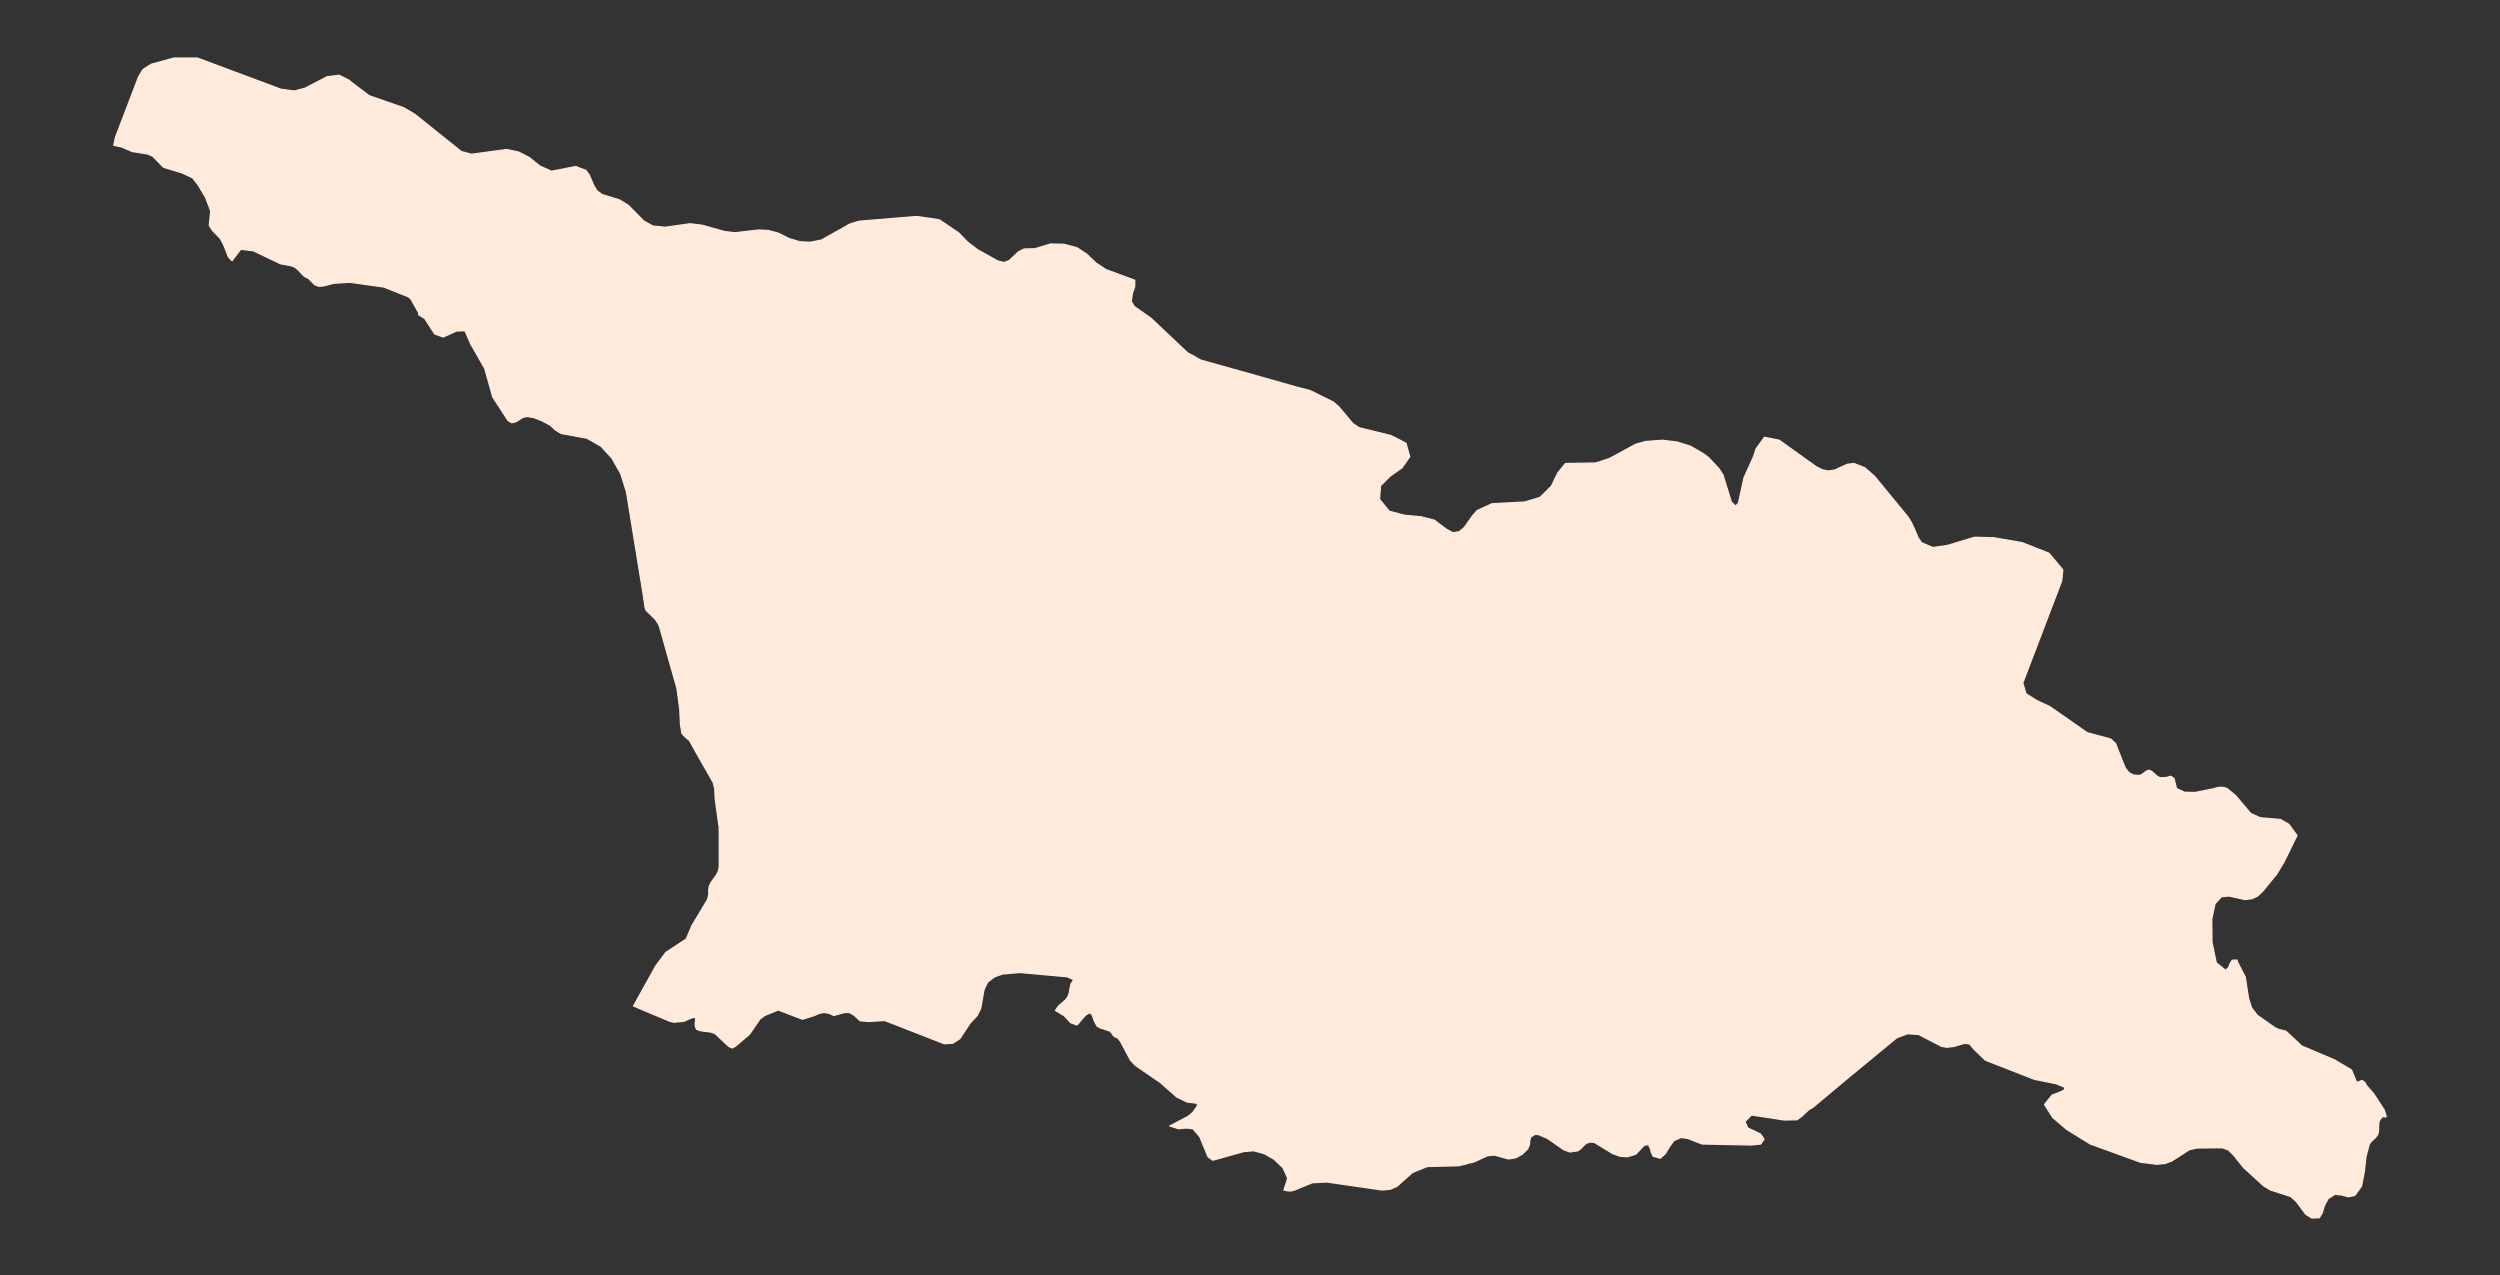 <?xml version="1.0"?>
    
<!--********* Copyright (c) 2024 Pareto Softare, LLC DBA Simplemaps.com ***************************************
************* Free for Commercial Use, full terms at  https://simplemaps.com/resources/svg-license ************
************* Attribution is appreciated! https://simplemaps.com *******************************************-->

<svg baseprofile="tiny" fill="#FFEADB" height="510" stroke="#FFEADB" stroke-linecap="round" stroke-linejoin="round" stroke-width=".5" version="1.2" viewbox="0 0 1000 510" width="1000" xmlns="http://www.w3.org/2000/svg">
 <rect width="100%" height="100%" fill="#333333" stroke="none"/>
 <g id="features">
  <path d="M339.3 90l-1.9 4.4-1.5 4.9 0.5 5.3 0.1 5.1-1.9 5.3-2.8 4.5-3.1 3.5-2.6 4.3-7 3-13.2 2.5-1.1 1.3-2.1 2.8 2.4 3.1 1.2 3.9 0.7 4.4 0.2 0.6 1.1 3.3 0.7 4-2.1 2.8-1.7 1.1-1.4 1.6-0.1 2 1 1.7 1.4 8.5-0.2 4.8 0.6 4.5 3.8 6.5 0.5 4.4 0.4 3.6-1.2 3.3-2.4 1.5-2.9 2.3-2.1 3.1-0.2 0.3-10.6 10.4-11.7 6.8-0.4 0.2-6.7 2.3-1.9 2.3-3 3.8-5.1 3.2-1.5 0.8-3.3 1.5-0.6 0.3-7-43-2.3-7.3-3.5-6.2-4.4-4.8-5.6-3.2-10.3-1.9-2.2-1.3-2.2-2-3.3-1.8-3.4-1.3-2.7-0.4-1.6 0.4-2.7 1.7-1.7 0.4-1.5-0.9-6.1-9.4-3.2-11.4-5.6-9.8-2.3-5.3-3.4 0.1-5.3 2.4-3.4-1.2-4-6.2-2.4-1.5-0.1-0.9-3.1-5.5-1-0.8-9.8-3.9-13.6-1.9-6.3 0.4-4.4 1.1-1.7 0.1-1.6-0.6-2.6-2.6-1.3-0.6-0.6-0.5-2.4-2.5-1.2-0.9-1.3-0.5-4.3-0.8-10.9-5.2-5-0.6-3.5 4.6-1.4-1.5-2-5-1.3-2.4-3-3.1-1.4-2.1 0.6-5.8-2.1-5.5-3-5-2.2-2.8-4.1-1.9-7.5-2.3-4.3-4.4-2-0.9-6.2-1-4.2-1.8-3.2-0.7 0.7-3.2 9.2-24.1 1.8-3 3.3-2.1 9.1-2.5 9.3 0 33.5 12.5 5.4 0.7 4.2-1.1 8.8-4.6 4.9-0.6 3.9 2 1.2 1 6.9 5.2 13.8 4.8 4.4 2.6 18.6 14.9 4.1 1.1 14.1-1.9 4.7 1 4.3 2.2 4.2 3.4 4.7 2.1 9.7-1.9 4.1 1.6 1.3 1.8 1.9 4.4 1.2 1.9 2 1.5 7.1 2.2 3.5 2.2 6.1 6.2 3.6 2 5 0.5 9.9-1.4 4.9 0.6 8.9 2.5 4.2 0.5 9.5-1.1 3.9 0.2 4 1.1 4.2 2.1 4.3 1.3 4.3 0.2 4.4-0.9 10.7-6z" id="GEAB" name="Abkhazia">
  </path>
  <path d="M257.6 239.8l0.6-0.3 3.3-1.5 1.5-0.8 5.1-3.2 3-3.8 1.9-2.3 6.7-2.3 0.4-0.2 11.7-6.8 10.6-10.4 0.2-0.3 2.1-3.1 2.9-2.3 2.4-1.5 1.2-3.3-0.4-3.6-0.5-4.4-3.8-6.5-0.6-4.5 0.2-4.8-1.4-8.5-1-1.7 0.1-2 1.4-1.6 1.7-1.1 2.1-2.8-0.7-4-1.1-3.3-0.2-0.6-0.7-4.4-1.2-3.9-2.4-3.1 2.1-2.8 1.1-1.3 13.2-2.5 7-3 2.6-4.3 3.1-3.5 2.8-4.5 1.9-5.3-0.1-5.1-0.5-5.3 1.5-4.9 1.9-4.4 0.7-0.4 3.5-1.1 22.9-1.9 1.1 0.1 8.2 1.2 7.7 5.2 3.5 3.6 4 3.1 8.2 4.6 2.6 0.6 2-0.8 3.6-3.4 2.3-1.2 4.3-0.1 6.3-1.9 5.4 0.1 5.2 1.4 3.8 2.5 3.8 3.6 3.9 2.6 11.6 4.3 0 2.5-1 3-0.4 3 1.2 2 6.7 4.7 14.6 13.8 2.6 1.4-4.4 1.8-4.6 6.5-3 2.9-0.4 5.7-2.4 3.9-3.8-0.7-8.4-3.2-9.9 1.3-14.7-6.6-1.7 0.8-1.7 1.4-3.7 1.7-7.9-0.3-19.2-4.7-3.4-1.6-3.4-0.1-1.7 3.1-1.4 3.4-1.4 1.1-1.7 0.4-5 0.4-4.3 2.4-3.4 6.4 7.5 6.5 15.2 8.6 6.1 6.3-3.6 7.7 10.3 20.6-2.6 0.2-2.4 0.6-6.9 0.5-4.1 4.2-2.1 6.4-2 1.8-1.3 2.9-0.2 5.3-1.8 4.3-9.5 11-5.9 9.8-1.5 4.8-2.5 2.9-1.4 7.7 0.2 9.6-2.8 5.6-5.4 0.7-7.2-3.7-8.6-1.1-6.9-4.6-7.5-1.9-16.8 2.9-8.7 0.3-8.5 1.6-1.9 5.1-0.6 3.5-0.7 0.9-2.2 3.9-4.1-7.3-1.5-1.2-1.4-1.5-0.6-3.5-0.3-6.2-1.1-8.3-7.1-25.1-0.6-1.1-0.9-1.4-3.7-3.6-0.5-1.3-0.4-3.1z" id="GESZ" name="Samegrelo-Zemo Svaneti">
  </path>
  <path d="M576.9 210.5l1.8 1.3 2.5 1.3 2.5-0.4 2.1-1.8 3.3-4.7 1.8-2 5.9-2.7 13-0.7 4.8-1.4 0.2 0.6 1.7 4.9 2.8 3.8 6.4 1.8 4.6 8.1 2.3 2 2.1 3-4.4 5.5-2 6.5 1.5 1 1 1.8 0.2 3 0.6 2.8 1.9 1.9 1.8 2.4 0.3 5.6-0.5 5.7 2.3 4.9 1.1 5.7-2.3 3.2-2.8 2.2-0.9 2.4-1.3 2.2-1.7 1.2-1.6 1.4-2.1 8.9-0.3 9.4-0.1 0.3-1.1 3.4 0.6 3 3.7 2 0.7 4.7 1.8-1.7 2.1-2 4-2.9 4.6 0.2 9.7 2.1 4.7 2.6 0.4 1.5 0.1 0.3 1.2 3.9 1 6.6 4.5 5.2 3.7 5.8-1.9 5.1-5 0.2-3.7 3.7 0.4 7-2.6 3.1 0 4.7-2.2 4.8-9.4 0.2-3.1-1.3-2.2-2.6-2.5-1.2-8.2 4-6.5 1.1-6.4-1.6-4.3 0.8-4.2 1.4-31.3-3.1-5.7-7-9.2 0.2-5.1 0.7-4.7-2.6-4.3-1.7-2-4.8-4.2-0.7-4.6-4-1.4-2.1-1.8-1.6-0.7-2.9-1.3-2.6-4.8-2.2-8.8-2.2-3.8 0.3 1-7.1 4.9-4.3 2.1-6.6 0.5-7.7 3.8-3.8 4.4-3.3 2.4-4.7 1.9-5.3 2.1-1.8 0.8-0.8 0.1-0.1 0.7-0.8 0.8-4.7-0.9-5.9 0.7-3.2 0.4-2.2 2.8-2 6.4-4.6 10.4-2.8 0.1-6 1.6-5.9-3.1-3.7-4.3 0.6-3.7 2.1-4 1-5.2-0.9-4.8-2.9 11-8.9 18.9-1.5 2.6-1.3 2.9-5.3 7.2-5.2 0.8-9.3z" id="GESK" name="Shida Kartli">
  </path>
  <path d="M401.6 218.2l-10.3-20.6 3.6-7.7-6.1-6.3-15.2-8.6-7.5-6.5 3.4-6.4 4.3-2.4 5-0.4 1.7-0.4 1.4-1.1 1.4-3.4 1.7-3.1 3.4 0.1 3.4 1.6 19.2 4.7 7.9 0.3 3.7-1.7 1.7-1.4 1.7-0.8 14.7 6.6 9.9-1.3 8.4 3.2 3.8 0.7 2.4-3.9 0.4-5.7 3-2.9 4.6-6.5 4.4-1.8 2.6 1.5 26 7.3 12.7 3.6 5.1 1.3 9.3 4.6 2.3 2 5.6 6.7 2.5 1.6 12.6 3.1 3.6 1.8 2.5 1.3 1.5 5.4-3.1 4.4-4.8 3.4-3.8 3.8-0.4 5.4 3.9 4.8 6.1 1.6 6.6 0.6 5.4 1.4 3.1 2.4-0.8 9.3-7.2 5.2-2.9 5.3-2.6 1.3-18.9 1.5-11 8.9-2.9-1.1-0.2 0-8.5-3.2-13.8 1.2-14.4-1.6-12.9 6.7-4.7 4.9-5.7 2.3-9.7 0.9-6.5-3.6-2.9-0.6-3.4-2.7-1.7-5.8-6.9-6.4-7.5-4.8-3.3 0.1-3 3.1-3.6-0.3-3.4-1.5-14.5 4.9-0.1-3.9-1.1-3.5 0-4.6-1.2-4.3z" id="GERL" name="Racha-Lechkhumi-Kvemo Svaneti">
  </path>
  <path d="M654.3 360.1l0-4.7 2.6-3.1-0.4-7 3.7-3.7 5-0.2 1.9-5.1-3.7-5.8-4.5-5.2-1-6.6-1.2-3.9-0.1-0.3-0.4-1.5-4.7-2.6-9.7-2.1-4.6-0.2-4 2.9-2.1 2-1.8 1.7-0.7-4.7-3.7-2-0.6-3 1.1-3.4 0.1-0.3 0.3-9.4 2.1-8.9 1.6-1.4 1.7-1.2 1.3-2.2 0.9-2.4 2.8-2.2 2.3-3.2-1.1-5.7-2.3-4.9 0.5-5.7-0.3-5.6-1.8-2.4-1.9-1.9-0.6-2.8-0.2-3-1-1.8-1.5-1 2-6.5 4.4-5.5-2.1-3-2.3-2-4.6-8.1-6.4-1.8-2.8-3.8-1.7-4.9-0.2-0.6 1.5-0.5 1.9-1.9 2.6-2.6 2.5-5.2 3.1-3.8 12.1-0.2 5.5-1.8 10.5-5.7 3.9-1.1 6.8-0.5 5.8 0.7 5.1 1.6 0.5 0.2 5 2.9 2.2 1.7 4 4.3 1.6 2.5 3.3 10.7 1.7 1.8 1.2-1.3 2.2-10.1 3.9-8.6 0.9-2.9 3.4-4.7 5.9 1.2 14.8 10.6 2.4 1.2 2.5 0.5 2.6-0.4 1.2-0.6 3.8-1.7 2.6-0.3 4.3 1.7 3.9 3.4 13.4 16.3 1.5 2.5 1.1 2.4-0.1 0-4.4 6.5-1.8 8.3 0.4 5.6-2.1 4.7-3 2.7-1.3 4.3 1.7 7.3-1.2 7.1-2.7 1-2.8 0.4-3.5 3.3-3.4 4.1-2.7 9.3-2.6 4.1-2.1 10.5-1.9 4.2 1.7 7.1 0.4 5.1 2.4 5.8-2.1 5 1.3 5.6 3 1.1 3.3 0.3 6.6 1.7 4.8 5.9-10.8 1.6-7.5-4.9-4 2.5-3.6 4 4.2 2.5 1.9 5.4-6.8 0.4-6.8-1.6-2.9 1.1-2.3 3.4-1.6 5.1-3.2 3.9-8.3-4.3-3.5-0.3-2.1 3.7-3.8 2.5-3.9-0.1-2.8 6.2-2.6 1.1-1.7 2.9-7.1 3.6-6.4-5.8-6.3-4.5-7.5-1z" id="GEMM" name="Mtskheta-Mtianeti">
  </path>
  <path d="M733.9 343.8l-1.9-5.4-4.2-2.5 3.6-4 4-2.5 7.5 4.9 10.8-1.6-4.8-5.9-6.6-1.7-3.3-0.3-3-1.1-1.3-5.6 2.1-5-2.4-5.8-0.4-5.1-1.7-7.1 1.9-4.2 2.1-10.5 2.6-4.1 2.7-9.3 3.4-4.1 3.5-3.3 2.8-0.4 2.7-1 1.2-7.1-1.7-7.3 1.3-4.3 3-2.7 2.1-4.7-0.4-5.6 1.8-8.3 4.4-6.5 0.1 0 1.4 3.3 1.4 2.1 4.5 1.9 5.8-0.8 10.9-3.3 7.8 0.2 11.4 2 10.6 4.2 5.5 6.6 0 0.2-0.4 4.2-15.6 40.9 1.3 4.3 4.1 2.6 5.5 2.6 14.9 10.4 9.4 2.5 1.9 1.8 3.8 9.6 1.5 2 1.8 1 2.5 0.2 1-0.4 1.8-1.4 1.1-0.3 0.9 0.4 2.3 2 1.1 0.6 2.5-0.1 1.8-0.5 1.3 0.9 1 4 3.2 1.5 4.2 0.1 7.9-1.6 0.1 0 0-0.1 1.2-0.3 1.1-0.1 1.2 0.1 1.3 0.4 3.5 2.9 6 7.1 3.8 1.7 8.1 0.7 3.3 1.9 3.3 4.5-5.2 10.6-2.9 4.8-5.8 7.1-2 1.8-2.2 1-2.8 0.3-6.3-1.4-3 0.3-2.6 2.8-1.3 6.2 0.1 9.2 1.7 8.2 3.7 3 1.2-1 0.6-1.6 0.9-1.4 1.9-0.1 0.3 1 3 5.8 0.2 1.3 1.1 7.1 1.2 3.9 2.3 3 7.1 5 1.6 0.7 2.8 0.7 6.3 5.9 13.2 5.6 6.7 4 2.1 5 2.1-0.8 0.9 0.6 0.2 0.1 0.9 1.6 2.6 2.9 4.3 6.6 0.8 2.6-0.4 0.2-1.1-0.2-1.2 1.5-0.3 1.3-0.1 3.2-0.3 1.2-0.8 1.1-1.8 1.7-0.8 1.1-1.3 4.9-0.7 6.2-1.1 5.7-0.8 1.1-1.9 2.6-2.6 0.5-2.6-0.7-2.7-0.3-2.8 1.8-1.5 2.9-0.8 2.8-1.2 1.9-3 0.1-2.4-1.5-3.8-5.1-2.2-2-8.1-2.6-2.8-1.7-8-7.3-3.9-4.9-2.1-2.1-2.5-0.9-10.2 0.1-3 0.7-3.4 2.2-3.6 2.3-2.7 1-3.2 0.3-6.6-0.8-20.1-7.3-6.8-4.2-2.6-1.6-5.6-4.8-3.3-5.2 3-3.7 3.1-1.2 2-1-0.2-1.1-3.2-1.3-8.8-1.8-19.5-7.6-4.4-4.2-1.9-2.3-2-0.3-4.5 1.3-2.7 0.3-2.2-0.4-6.5-3.4-0.4-3.1-0.9-2.4-1.1-2.1-1-4.5-2.5-3.6-4.2-1.2-4.3-0.4-2.5-1.6-1-3.5-0.7-4.9 4.6-10.8-2.5-9.7-1.1-5.8-2.4-4.9-5.1-0.5-4.5-3.3-3-5-3.5-4z" id="GEKA" name="Kakheti">
  </path>
  <path d="M511.6 329.4l3.8-0.3 8.8 2.2 4.8 2.2 1.3 2.6 0.7 2.9 1.8 1.6 1.4 2.1 4.6 4 4.2 0.7 2 4.8 4.3 1.7 4.7 2.6 5.1-0.7 9.2-0.2 5.7 7-6.7 7.1-8.1 0.3-6-1-3.1 5.7-0.8 18.1-1.4 4.4-2 1.6-0.9 2.9 4.8 0.9 5.9-0.3 6.5-1.6 6.5 0.4 3.5 3.7 2.5 5.3 1.3 1.1 0.5 2.5 0.4 3.8 0.1 4 1 4.1 2.8 1.8 1.5 3.5 0.5 3.9-2 7.9 1 8 1.8 2.6 1.4 2.9 1.4 9.3 0 0.1-3 0.7-12.5 0.3-5.9 2.4-6.3 5.6-2.6 1.1-3.3 0.3-22.1-3.2-5.8 0.3-7.3 3-1.3 0.3-1.4-0.1-1.3-0.3 1.5-4.7-1.9-4.2-3.7-3.5-3.7-2.1-4.3-1.2-3.9 0.3-12.5 3.5-1.9-1.4-3.3-8-2.7-3.2-2.7-0.3-3 0.3-3.6-1.1 7.3-3.8 2-1.7 1.8-2.6-0.2-1-4-0.5-4.1-2-6.6-5.8-9.9-6.8-2-2.1-4.1-7.7-1-1.2-1.2-0.5-0.7-0.7-0.5-0.8-0.8-0.8-4-1.3-1.1-0.7-1.1-2-0.7-2.2-1-1.2-1.8 1.1-3.4 3.9-2.5-0.9-2.6-2.8-3.5-2.1 1.2-1.8 2.6-2.2 1.1-1.4 0.6-1.6 0.3-1.8 0.4-1.8 1.1-1.7-2.6-1.2-19-1.7-6.8 0.6-2.7 0.9-0.5 0.2-1.4-3.8-4-6.4-3.1-3.7-3.6-3.4-1.3-2.2-0.9-2.6 0.3-3.4 1.5-2.4 0.2-6.3-1.4-3.9-0.6-1.7 6.7-0.8 3.1 1.1 3 0.6 2.3-1.9 1.2-3.2 3-2.1 3.5-0.1 8.4 5 14.3-3.6 11.6 2.5 6.1 0.1 5.8-2.5 14-1.2 2.3 0.8 2.2 0.4 40.5-16.6z" id="GESJ" name="Samtskhe-Javakheti">
  </path>
  <path d="M397.9 390.7l-0.2 0.1-2.7 2.1-1.4 3-1.3 7.4-1.4 2.9-2.9 3.1-4.1 6.2-2.8 1.8-1.6 0.1-1.8 0.1-23.8-9.3-6.6 0.4-3.3-0.3-2.2-2.1-2-1.2-2 0-4.3 1.2-1.9-0.9-1.9-0.3-1.9 0.3-2 0.9-4.8 1.5-9.7-3.7-5.4 2.2-1.9 1.4-4.2 6.1-5.5 4.7-1.3 0.8-1.6-0.7-5.4-5.1-1.8-0.6-4-0.5-1.6-0.6-0.5-1.2 0-1.4 0.2-1.4-0.2-0.7-1.1 0-3.4 1.5-4 0.4-1.7-0.4-14.5-6.1 8.9-16 4-5.4 8.2-5.4 2.3-5.4 6.3-10.5 0.4-2.1 0-1.7 0.2-1.4 0.8-1.6 2.2-3.1 0.7-1.5 0.3-1.6 0-14.8 17.7 0.9 3.6 2.2 2.1 1.2 0.7 3.8 6.7 2.8 2.6 1.7 1.7 0.8 4.1 3.2 1.7-0.3 0.2 0 3.4-1.3 6.6-0.8 4.3 2.3 2.4 1.4 4 1.1 2.5-0.4 7.3-1.2 7.3-4.6 3.7-1.1 3 0.7 5.2 5.3 1.7 0.9 3.4 0.4 0.6 1.7 1.4 3.9-0.2 6.3-1.5 2.4-0.3 3.4 0.9 2.6 1.3 2.2 3.6 3.4 3.1 3.7 4 6.4 1.4 3.8z" id="GEAJ" name="Ajaria">
  </path>
  <path d="M574 362.6l31.3 3.1 4.2-1.4 4.3-0.8 6.4 1.6 6.5-1.1 8.2-4 2.5 1.2 2.2 2.6 3.1 1.3 9.4-0.2 2.2-4.8 7.5 1 6.3 4.5 6.4 5.8 7.1-3.6 2.5 0.6 0.4 2.6 1.9 2.5 4-0.2 11 5.7 3.4 0.3 3.3 0.8 3.9 2 5.2 0.3 5.1-1.7 3.8-5.7-1.2-4.5-2.2 1.8-1.8 2.5-3.1 0.8-3.2-0.8-2.4-1.2-2-1.8-0.7-3.2-0.9-3.2-2.6-2.4 0.3-3.1 4-3.8 3.2-3.9 1.6-5.1 2.3-3.4 2.9-1.1 6.8 1.6 6.8-0.4 3.5 4 3 5 4.5 3.3 5.1 0.5 2.4 4.9 1.1 5.8 2.5 9.7-4.6 10.8 0.7 4.9 1 3.5 2.5 1.6 4.3 0.4 4.2 1.2 2.5 3.6 1 4.5 1.1 2.1 0.9 2.4 0.4 3.1-2.5-1.3-4.4-0.3-4.4 1.6-20.6 17-12.9 10.8-1.7 1-3 2.8-1.7 1.2-5.1 0.1-13.1-2-2.6 2.6 1.1 2.6 5.1 2.4 0.9 1.3 0.5 0.8-1.3 1.9-3.6 0.4-19.9-0.4-5.6-2.2-2.8-0.4-2.9 1.3-1.7 2.4-1.7 2.8-2 1.8-2.8-0.8-0.7-1.4-0.5-1.8-0.7-1.4-1.5 0.1-0.8 0.7-2.8 3-3.3 1-3-0.2-3-1.1-7.2-4.4-1.7-0.2-1.6 0.5-1.1 1-1 1.1-1.2 0.9-3.2 0.5-2.5-0.9-6.6-4.6-3.6-1.5-1.5 0-1.6 1.1-0.3 1.4-0.1 1.5-0.7 1.7-2.2 2.2-2.6 1.4-2.9 0.5-5.7-1.6-2.7 0.3-5.5 2.5-3.1 0.7-1.4-9.3-1.4-2.9-1.8-2.6-1-8 2-7.9-0.5-3.9-1.5-3.5-2.8-1.8-1-4.1-0.1-4-0.4-3.8-0.5-2.5-1.3-1.1-2.5-5.3-3.5-3.7-6.5-0.4-6.5 1.6-5.9 0.3-4.8-0.9 0.9-2.9 2-1.6 1.4-4.4 0.8-18.1 3.1-5.7 6 1 8.1-0.3 6.7-7.1z" id="GEKK" name="Kvemo Kartli">
  </path>
  <path d="M279.8 303.4l2.2-3.9 0.7-0.9 0.6-3.5 1.9-5.1 8.5-1.6 8.7-0.3 16.8-2.9 7.5 1.9 6.9 4.6 8.6 1.1 7.2 3.7-3.1 4.8 3.3 4.8 6.7 1.2 2.5 0.7 2.2-0.7 4.2-2.7 4.8 1.2 2.6 4.3 1.8 5.3 3.9 2.4 4.8 1.4 3.5 2.6 3.7 1.9 2.6 1.6 2.8 1.3 4.2-0.3 4.1 1.1 2.1 7.9 0.3 9.2-3.5 0.1-3 2.1-1.2 3.2-2.3 1.9-3-0.6-3.1-1.1-6.7 0.8-3.4-0.4-1.7-0.9-5.2-5.3-3-0.7-3.7 1.1-7.3 4.6-7.3 1.2-2.5 0.4-4-1.1-2.4-1.4-4.3-2.3-6.6 0.8-3.4 1.3-0.2 0-1.7 0.3-4.1-3.2-1.7-0.8-2.6-1.7-6.7-2.8-0.7-3.8-2.1-1.2-3.6-2.2-17.7-0.9 0-0.7-1.6-11.5-0.2-4.1-0.6-2.6-5.5-9.6z" id="GEGU" name="Guria">
  </path>
  <path d="M681.6 367.8l1.7-2.9 2.6-1.1 2.8-6.2 3.9 0.1 3.8-2.5 2.1-3.7 3.5 0.3 8.3 4.3-4 3.8-0.3 3.1 2.6 2.4 0.9 3.2 0.7 3.2 2 1.8 2.4 1.2 3.2 0.8 3.1-0.8 1.8-2.5 2.2-1.8 1.2 4.5-3.8 5.7-5.1 1.7-5.2-0.3-3.9-2-3.3-0.8-3.4-0.3-11-5.7-4 0.2-1.9-2.5-0.4-2.6-2.5-0.6z" id="GETB" name="Tbilisi">
  </path>
  <path d="M349.4 296.5l5.4-0.7 2.8-5.6-0.2-9.6 1.4-7.7 2.5-2.9 1.5-4.8 5.9-9.8 9.5-11 1.8-4.3 0.2-5.3 1.3-2.9 2-1.8 2.1-6.4 4.1-4.2 6.9-0.5 2.4-0.6 2.6-0.2 1.2 4.3 0 4.6 1.1 3.5 0.1 3.9 14.5-4.9 3.4 1.5 3.6 0.3 3-3.1 3.3-0.1 7.5 4.8 6.9 6.4 1.7 5.8 3.4 2.7 2.9 0.6 6.5 3.6 9.7-0.9 5.7-2.3 4.7-4.9 12.9-6.7 14.4 1.6 13.8-1.2 8.5 3.2 0.2 0 2.9 1.1 4.8 2.9 5.2 0.9 4-1 3.7-2.1 4.3-0.6 3.1 3.7-1.6 5.9-0.1 6-10.4 2.8-6.4 4.6-2.8 2-0.4 2.2-0.7 3.2 0.9 5.9-0.8 4.7-0.7 0.8-0.1 0.1-0.8 0.8-2.1 1.8-1.9 5.3-2.4 4.7-4.4 3.3-3.8 3.8-0.5 7.7-2.1 6.6-4.9 4.3-1 7.1-40.5 16.6-2.2-0.4-2.3-0.8-14 1.2-5.8 2.5-6.1-0.1-11.6-2.5-14.3 3.6-8.4-5-0.3-9.2-2.1-7.9-4.1-1.1-4.2 0.3-2.8-1.3-2.6-1.6-3.7-1.9-3.5-2.6-4.8-1.4-3.9-2.4-1.8-5.3-2.6-4.3-4.8-1.2-4.2 2.7-2.2 0.7-2.5-0.7-6.7-1.2-3.3-4.8 3.1-4.8z" id="GEIM" name="Imereti">
  </path>
 </g>
 <g id="points">
  <circle class="41.17069741529111|40.32141768308323" cx="90.9" cy="464.4" id="0">
  </circle>
  <circle class="42.18339018372658|43.67583106439101" cx="545.5" cy="280.7" id="1">
  </circle>
  <circle class="43.44925614427092|46.359361769437236" cx="909.1" cy="46.9" id="2">
  </circle>
 </g>
 <g id="label_points">
  <circle class="Abkhazia" cx="220.7" cy="119.7" id="GEAB">
  </circle>
  <circle class="Samegrelo-Zemo Svaneti" cx="346.8" cy="212.6" id="GESZ">
  </circle>
  <circle class="Shida Kartli" cx="582.8" cy="300.3" id="GESK">
  </circle>
  <circle class="Racha-Lechkhumi-Kvemo Svaneti" cx="487.3" cy="193.4" id="GERL">
  </circle>
  <circle class="Mtskheta-Mtianeti" cx="688.4" cy="268" id="GEMM">
  </circle>
  <circle class="Kakheti" cx="820.5" cy="365.2" id="GEKA">
  </circle>
  <circle class="Samtskhe-Javakheti" cx="499.2" cy="391.5" id="GESJ">
  </circle>
  <circle class="Ajaria" cx="328.4" cy="376.8" id="GEAJ">
  </circle>
  <circle class="Kvemo Kartli" cx="656.2" cy="410.2" id="GEKK">
  </circle>
  <circle class="Guria" cx="330.6" cy="318.7" id="GEGU">
  </circle>
  <circle class="Tbilisi" cx="699.7" cy="367.5" id="GETB">
  </circle>
  <circle class="Imereti" cx="447.9" cy="296.7" id="GEIM">
  </circle>
 </g>
</svg>